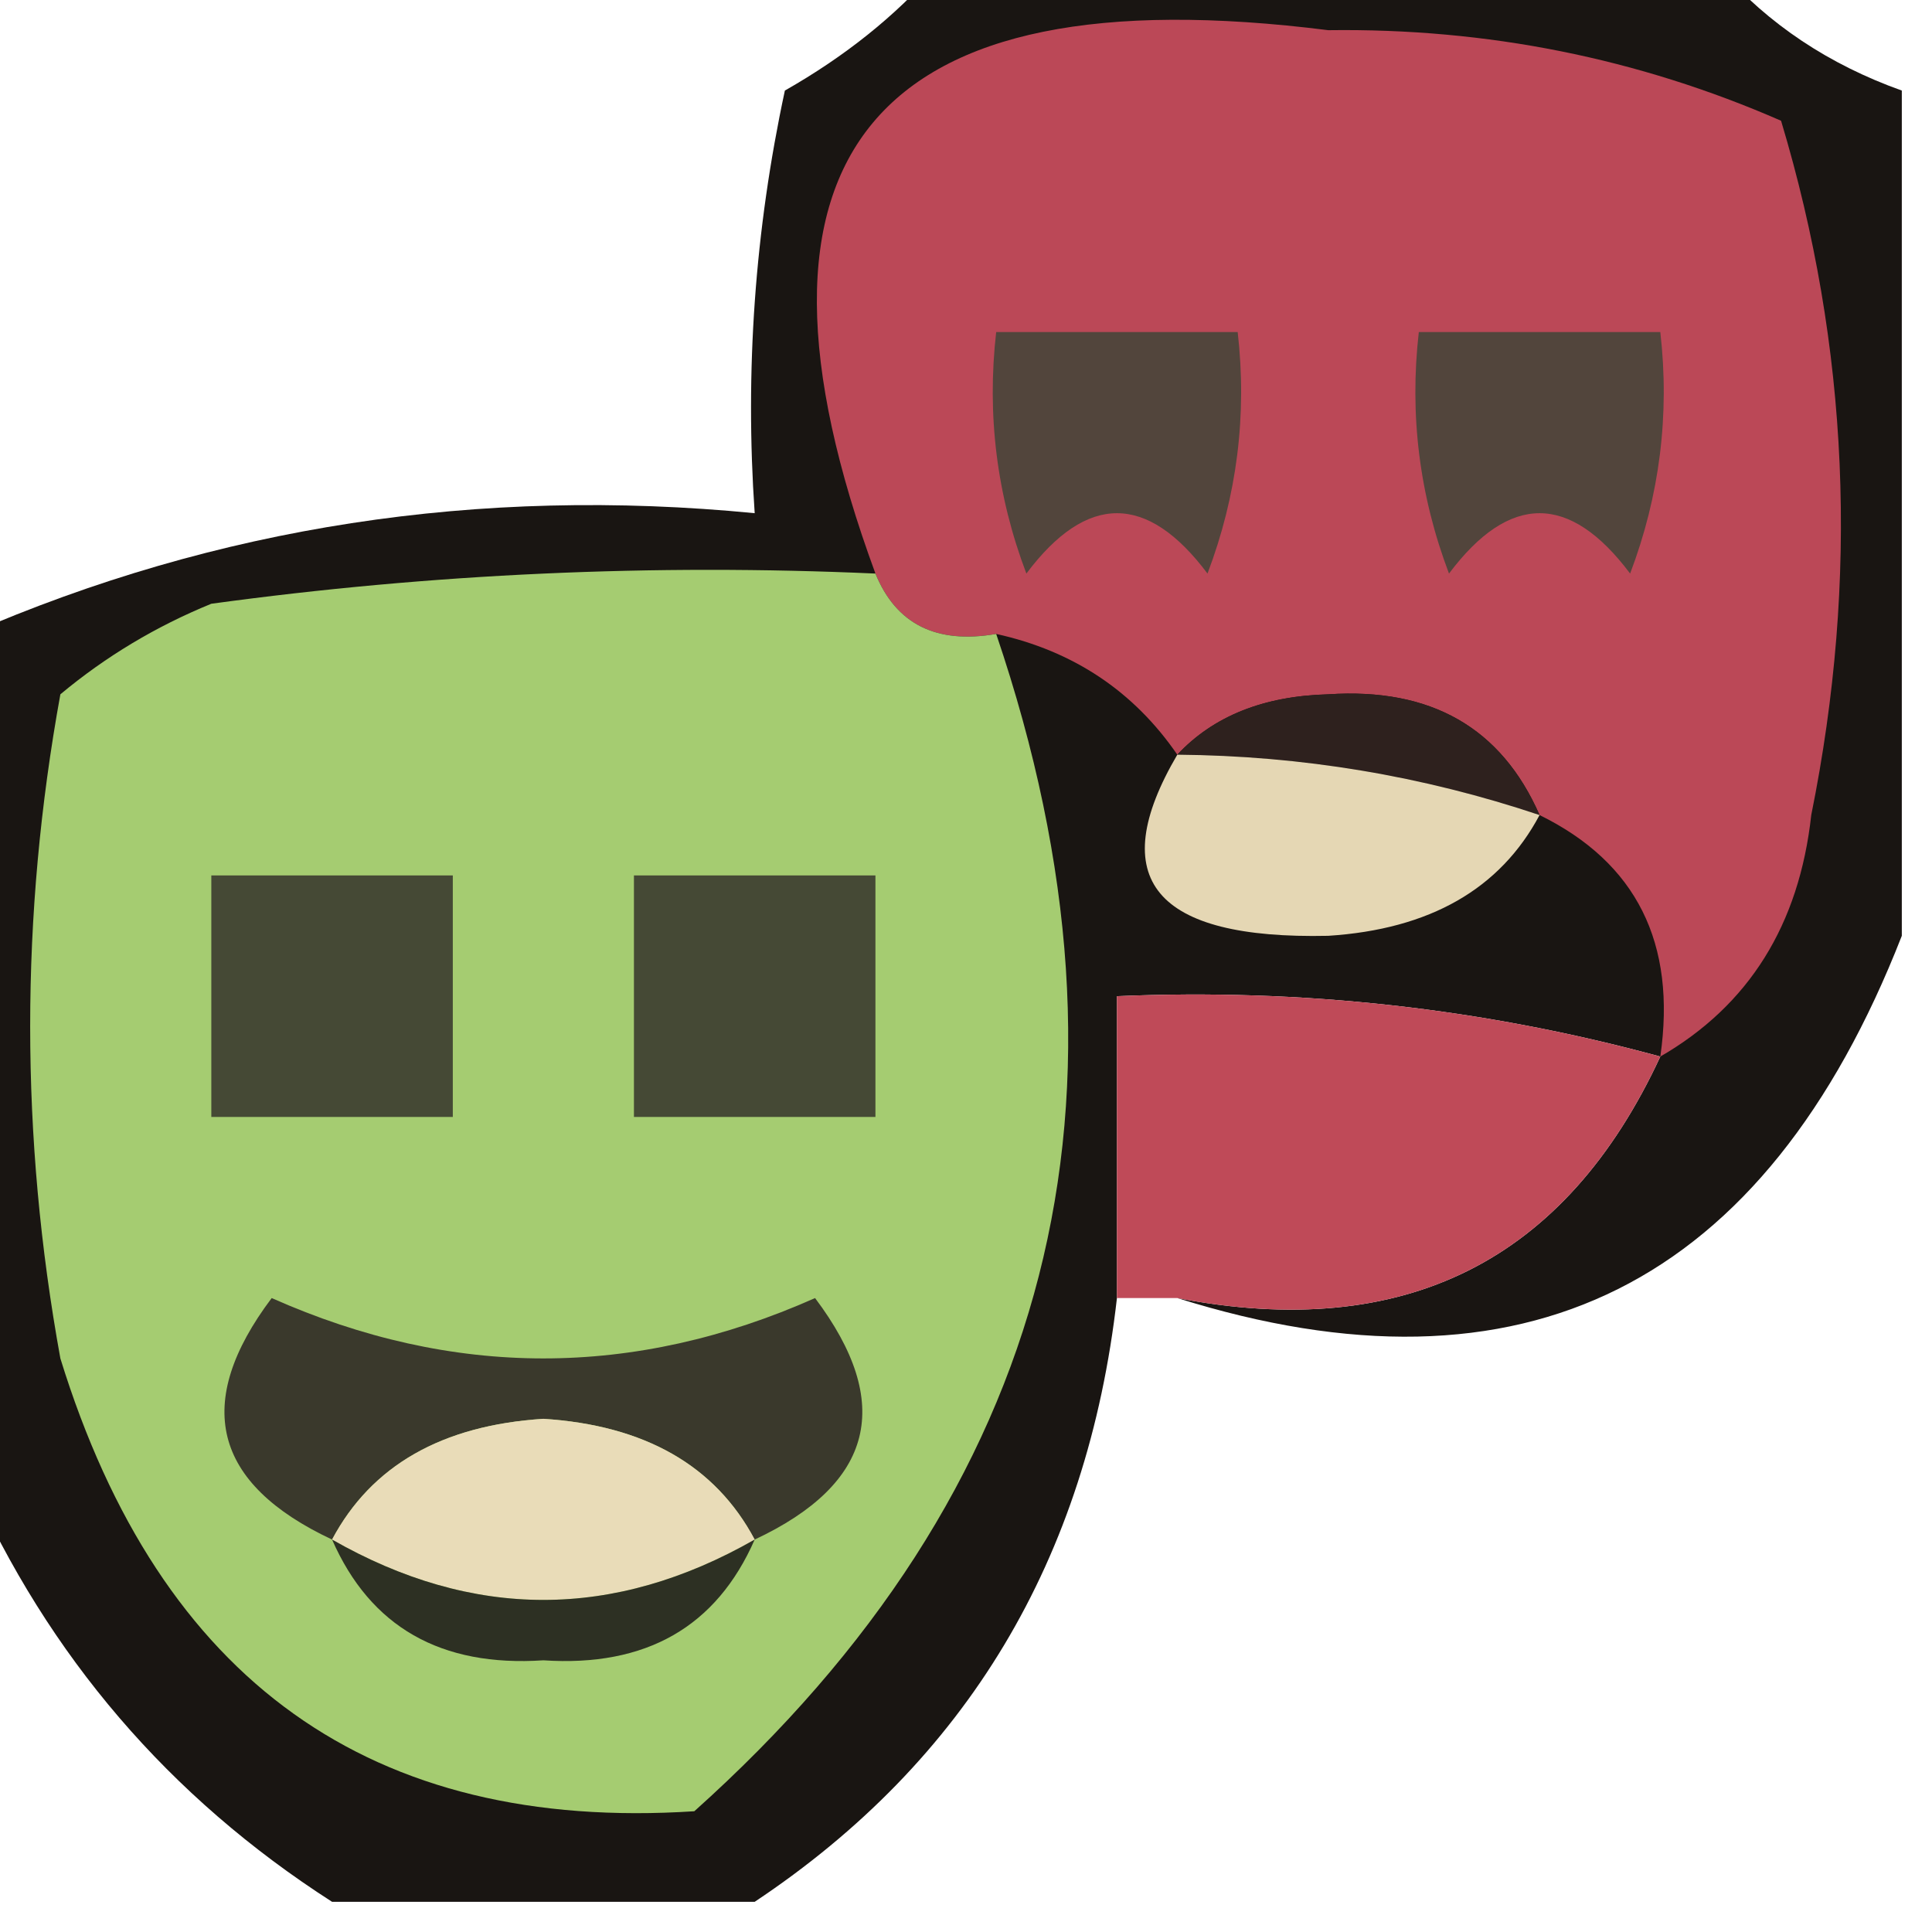 <?xml version="1.0" encoding="UTF-8"?>
<!DOCTYPE svg PUBLIC "-//W3C//DTD SVG 1.1//EN" "http://www.w3.org/Graphics/SVG/1.1/DTD/svg11.dtd">
<svg xmlns="http://www.w3.org/2000/svg" version="1.1" width="32px" height="32px" style="shape-rendering:geometricPrecision; text-rendering:geometricPrecision; image-rendering:optimizeQuality; fill-rule:evenodd; clip-rule:evenodd" xmlns:xlink="http://www.w3.org/1999/xlink">
<g><path style="opacity:0.957" fill="#0f0b08" d="M 15.5,-0.5 C 19.833,-0.5 24.167,-0.5 28.5,-0.5C 29.291,0.401 30.291,1.068 31.5,1.5C 31.5,6.167 31.5,10.833 31.5,15.5C 29.232,21.301 25.232,23.301 19.5,21.5C 23.26,22.226 25.927,20.893 27.5,17.5C 24.57,16.701 21.57,16.368 18.5,16.5C 18.5,18.167 18.5,19.833 18.5,21.5C 18.008,25.831 16.008,29.164 12.5,31.5C 10.167,31.5 7.833,31.5 5.5,31.5C 2.8,29.766 0.8,27.432 -0.5,24.5C -0.5,19.833 -0.5,15.167 -0.5,10.5C 3.596,8.72 7.929,8.054 12.5,8.5C 12.337,6.143 12.503,3.81 13,1.5C 13.995,0.934 14.828,0.267 15.5,-0.5 Z"/></g>
<g><path style="opacity:1" fill="#bb4857" d="M 27.5,17.5 C 27.771,15.62 27.104,14.287 25.5,13.5C 24.866,12.053 23.699,11.387 22,11.5C 20.93,11.528 20.097,11.861 19.5,12.5C 18.778,11.449 17.778,10.782 16.5,10.5C 15.508,10.672 14.842,10.338 14.5,9.5C 11.942,2.546 14.442,-0.454 22,0.5C 24.63,0.464 27.13,0.964 29.5,2C 30.626,5.744 30.793,9.577 30,13.5C 29.8,15.32 28.966,16.653 27.5,17.5 Z"/></g>
<g><path style="opacity:1" fill="#52453c" d="M 16.5,5.5 C 17.833,5.5 19.167,5.5 20.5,5.5C 20.657,6.873 20.49,8.207 20,9.5C 19,8.167 18,8.167 17,9.5C 16.51,8.207 16.343,6.873 16.5,5.5 Z"/></g>
<g><path style="opacity:1" fill="#52453c" d="M 23.5,5.5 C 24.833,5.5 26.167,5.5 27.5,5.5C 27.657,6.873 27.49,8.207 27,9.5C 26,8.167 25,8.167 24,9.5C 23.51,8.207 23.343,6.873 23.5,5.5 Z"/></g>
<g><path style="opacity:1" fill="#a5cc71" d="M 14.5,9.5 C 14.842,10.338 15.508,10.672 16.5,10.5C 19.107,18.18 17.441,24.68 11.5,30C 6.152,30.347 2.652,27.847 1,22.5C 0.333,18.833 0.333,15.167 1,11.5C 1.75,10.874 2.584,10.374 3.5,10C 7.152,9.501 10.818,9.335 14.5,9.5 Z"/></g>
<g><path style="opacity:1" fill="#2e211e" d="M 19.5,12.5 C 20.097,11.861 20.93,11.528 22,11.5C 23.699,11.387 24.866,12.053 25.5,13.5C 23.565,12.851 21.565,12.517 19.5,12.5 Z"/></g>
<g><path style="opacity:1" fill="#e5d7b4" d="M 19.5,12.5 C 21.565,12.517 23.565,12.851 25.5,13.5C 24.848,14.725 23.681,15.392 22,15.5C 19.123,15.563 18.289,14.563 19.5,12.5 Z"/></g>
<g><path style="opacity:1" fill="#454935" d="M 3.5,14.5 C 4.833,14.5 6.167,14.5 7.5,14.5C 7.5,15.833 7.5,17.167 7.5,18.5C 6.167,18.5 4.833,18.5 3.5,18.5C 3.5,17.167 3.5,15.833 3.5,14.5 Z"/></g>
<g><path style="opacity:1" fill="#454935" d="M 10.5,14.5 C 11.833,14.5 13.167,14.5 14.5,14.5C 14.5,15.833 14.5,17.167 14.5,18.5C 13.167,18.5 11.833,18.5 10.5,18.5C 10.5,17.167 10.5,15.833 10.5,14.5 Z"/></g>
<g><path style="opacity:1" fill="#bf4a58" d="M 27.5,17.5 C 25.927,20.893 23.26,22.226 19.5,21.5C 19.167,21.5 18.833,21.5 18.5,21.5C 18.5,19.833 18.5,18.167 18.5,16.5C 21.57,16.368 24.57,16.701 27.5,17.5 Z"/></g>
<g><path style="opacity:1" fill="#3a392c" d="M 12.5,25.5 C 11.848,24.275 10.681,23.608 9,23.5C 7.319,23.608 6.152,24.275 5.5,25.5C 3.524,24.573 3.191,23.239 4.5,21.5C 7.5,22.833 10.5,22.833 13.5,21.5C 14.809,23.239 14.476,24.573 12.5,25.5 Z"/></g>
<g><path style="opacity:1" fill="#e9dcb8" d="M 12.5,25.5 C 10.167,26.833 7.833,26.833 5.5,25.5C 6.152,24.275 7.319,23.608 9,23.5C 10.681,23.608 11.848,24.275 12.5,25.5 Z"/></g>
<g><path style="opacity:1" fill="#2d3023" d="M 5.5,25.5 C 7.833,26.833 10.167,26.833 12.5,25.5C 11.866,26.947 10.699,27.613 9,27.5C 7.301,27.613 6.134,26.947 5.5,25.5 Z"/></g>
</svg>
